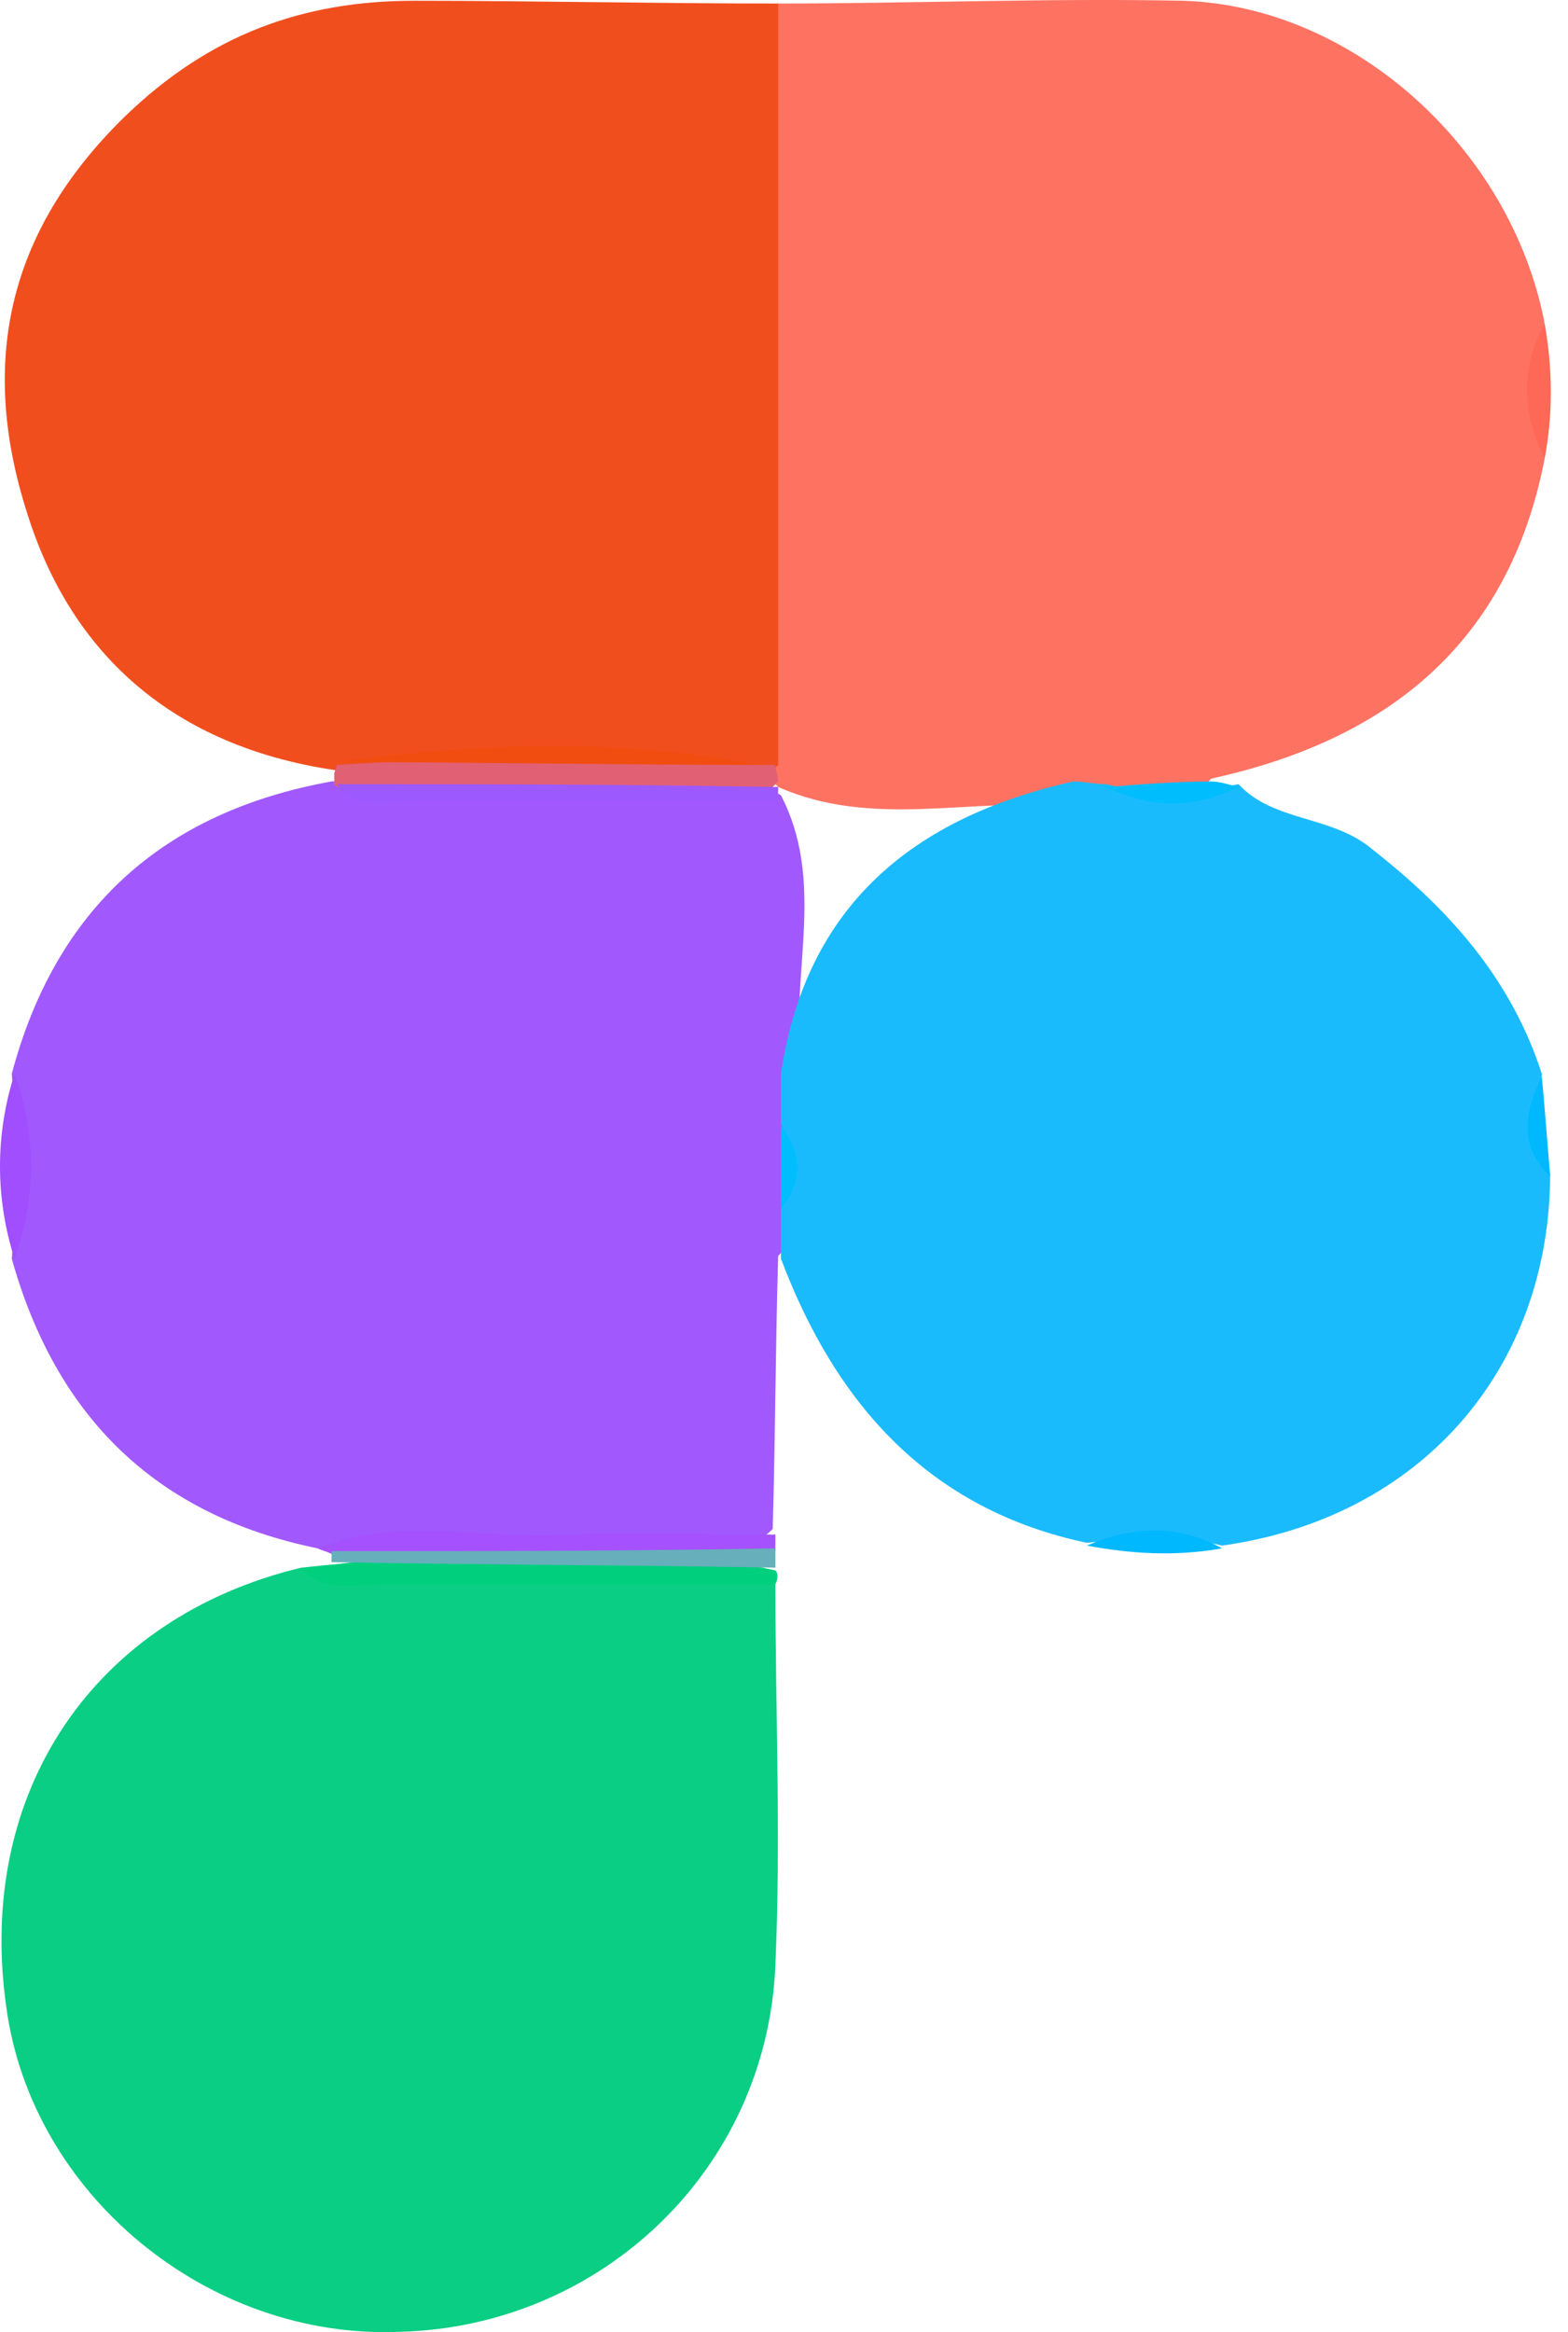 <svg width="37" height="55" viewBox="0 0 37 55" fill="none" xmlns="http://www.w3.org/2000/svg">
<path d="M36.449 10.818C35.603 15.177 32.74 17.454 28.576 18.364C27.926 19.21 27.015 18.95 26.169 19.015C25.779 19.08 25.454 19.08 25.063 19.015C22.852 18.82 20.574 19.535 18.363 18.56C18.167 18.364 18.037 18.169 17.972 17.909C17.517 12.379 17.777 6.849 17.842 1.319C17.842 0.864 18.037 0.409 18.363 0.083C21.55 0.083 24.738 -0.047 27.926 0.018C31.959 0.148 35.668 3.531 36.449 7.63C36.188 8.736 36.188 9.777 36.449 10.818Z" fill="#FE7262"/>
<path d="M18.363 0.083C18.363 6.068 18.363 12.054 18.363 18.039C18.167 18.234 17.972 18.299 17.777 18.299C14.589 18.169 11.466 18.299 8.279 18.234C8.148 18.234 8.083 18.234 7.953 18.169C4.31 17.649 1.773 15.632 0.667 12.184C-0.504 8.606 0.146 5.483 2.944 2.75C4.961 0.799 7.173 0.018 9.775 0.018C12.572 0.018 15.435 0.083 18.363 0.083Z" fill="#F14E1E"/>
<path d="M7.498 36.516C3.66 35.735 1.317 33.393 0.277 29.684C0.407 28.253 0.407 26.757 0.277 25.326C1.317 21.422 3.855 19.145 7.823 18.429C7.953 18.429 8.083 18.364 8.214 18.364C10.946 18.234 13.613 18.364 16.346 18.299C17.061 18.299 17.777 18.364 18.428 18.755C19.469 20.771 18.688 22.853 18.883 24.935C18.948 25.391 18.883 25.846 18.883 26.366C18.818 27.017 18.883 27.733 18.818 28.383C18.753 28.839 18.688 29.294 18.363 29.619C18.297 31.766 18.297 33.913 18.233 36.06C17.777 36.516 17.192 36.581 16.606 36.581C13.613 36.646 10.556 36.841 7.498 36.516Z" fill="#A159FE"/>
<path d="M18.297 37.361C18.297 40.354 18.428 43.347 18.297 46.339C18.102 51.154 14.199 54.862 9.45 54.992C4.896 55.187 0.732 51.739 0.146 47.315C-0.569 42.241 2.228 38.142 7.108 36.971C10.1 36.646 13.093 36.711 16.02 36.711C16.801 36.776 17.647 36.711 18.297 37.361Z" fill="#0ACE83"/>
<path d="M18.428 29.685C18.428 29.294 18.428 28.904 18.428 28.449C18.688 27.798 18.688 27.147 18.428 26.497C18.428 26.107 18.428 25.716 18.428 25.326C19.013 21.357 21.55 19.275 25.324 18.43C25.584 18.43 25.844 18.495 26.104 18.495C27.145 18.755 28.186 18.69 29.227 18.495C30.073 19.406 31.439 19.21 32.415 20.056C34.237 21.487 35.668 23.114 36.383 25.326C36.318 26.107 36.058 26.952 36.579 27.668C36.579 32.287 33.521 35.8 28.837 36.451C27.796 36.19 26.755 36.255 25.649 36.386C21.941 35.605 19.729 33.133 18.428 29.685Z" fill="#1ABBFD"/>
<path d="M18.297 37.361C15.24 37.361 12.117 37.361 9.059 37.361C8.409 37.361 7.693 37.557 7.108 37.036C7.368 36.971 7.628 36.906 7.823 36.906C11.336 36.451 14.784 36.255 18.297 37.036C18.363 37.101 18.363 37.231 18.297 37.361Z" fill="#00D07E"/>
<path d="M7.498 36.516C9.385 35.735 11.401 36.321 13.353 36.191C14.979 36.125 16.671 36.191 18.297 36.191C18.297 36.321 18.297 36.451 18.297 36.581C14.784 36.906 11.271 36.841 7.823 36.646C7.693 36.581 7.628 36.581 7.498 36.516Z" fill="#A551FE"/>
<path d="M17.907 18.039C18.037 18.039 18.167 18.039 18.297 18.039C18.297 18.17 18.363 18.3 18.363 18.43C18.297 18.495 18.167 18.625 18.102 18.69C14.719 18.69 11.336 18.885 7.953 18.56L7.888 18.495C7.888 18.43 7.888 18.3 7.888 18.235L7.953 18.039C11.271 17.844 14.589 17.714 17.907 18.039Z" fill="#E26073"/>
<path d="M7.823 36.581C11.336 36.581 14.849 36.581 18.297 36.516C18.297 36.646 18.297 36.776 18.297 36.971C14.784 36.906 11.336 36.906 7.823 36.841C7.823 36.776 7.823 36.711 7.823 36.581Z" fill="#66AFBB"/>
<path d="M0.342 25.326C0.862 26.757 0.862 28.253 0.342 29.685C-0.114 28.253 -0.114 26.757 0.342 25.326Z" fill="#A04EFE"/>
<path d="M36.449 10.818C35.928 9.777 35.863 8.671 36.449 7.63C36.644 8.736 36.644 9.777 36.449 10.818Z" fill="#FE6856"/>
<path d="M29.227 18.56C28.186 19.08 27.145 19.08 26.104 18.56C26.95 18.495 27.796 18.43 28.577 18.43C28.772 18.43 28.967 18.495 29.227 18.56Z" fill="#00BEFE"/>
<path d="M25.649 36.451C26.69 35.995 27.796 35.93 28.837 36.516C27.731 36.711 26.69 36.646 25.649 36.451Z" fill="#00B8FD"/>
<path d="M36.579 27.733C35.798 27.017 35.993 26.171 36.383 25.39C36.449 26.106 36.514 26.952 36.579 27.733Z" fill="#00B8FD"/>
<path d="M17.907 18.039C14.589 18.039 11.271 17.974 7.888 17.974C11.271 17.519 14.589 17.389 17.907 18.039Z" fill="#F24D10"/>
<path d="M18.363 18.56C18.363 18.69 18.363 18.82 18.297 18.885C15.435 18.885 12.637 18.885 9.775 18.885C9.124 18.885 8.409 19.145 7.953 18.495C11.401 18.495 14.849 18.495 18.363 18.56Z" fill="#9C59FE"/>
<path d="M18.428 26.562C18.948 27.212 18.948 27.863 18.428 28.514C18.428 27.863 18.428 27.212 18.428 26.562Z" fill="#00BEFE"/>
</svg>
